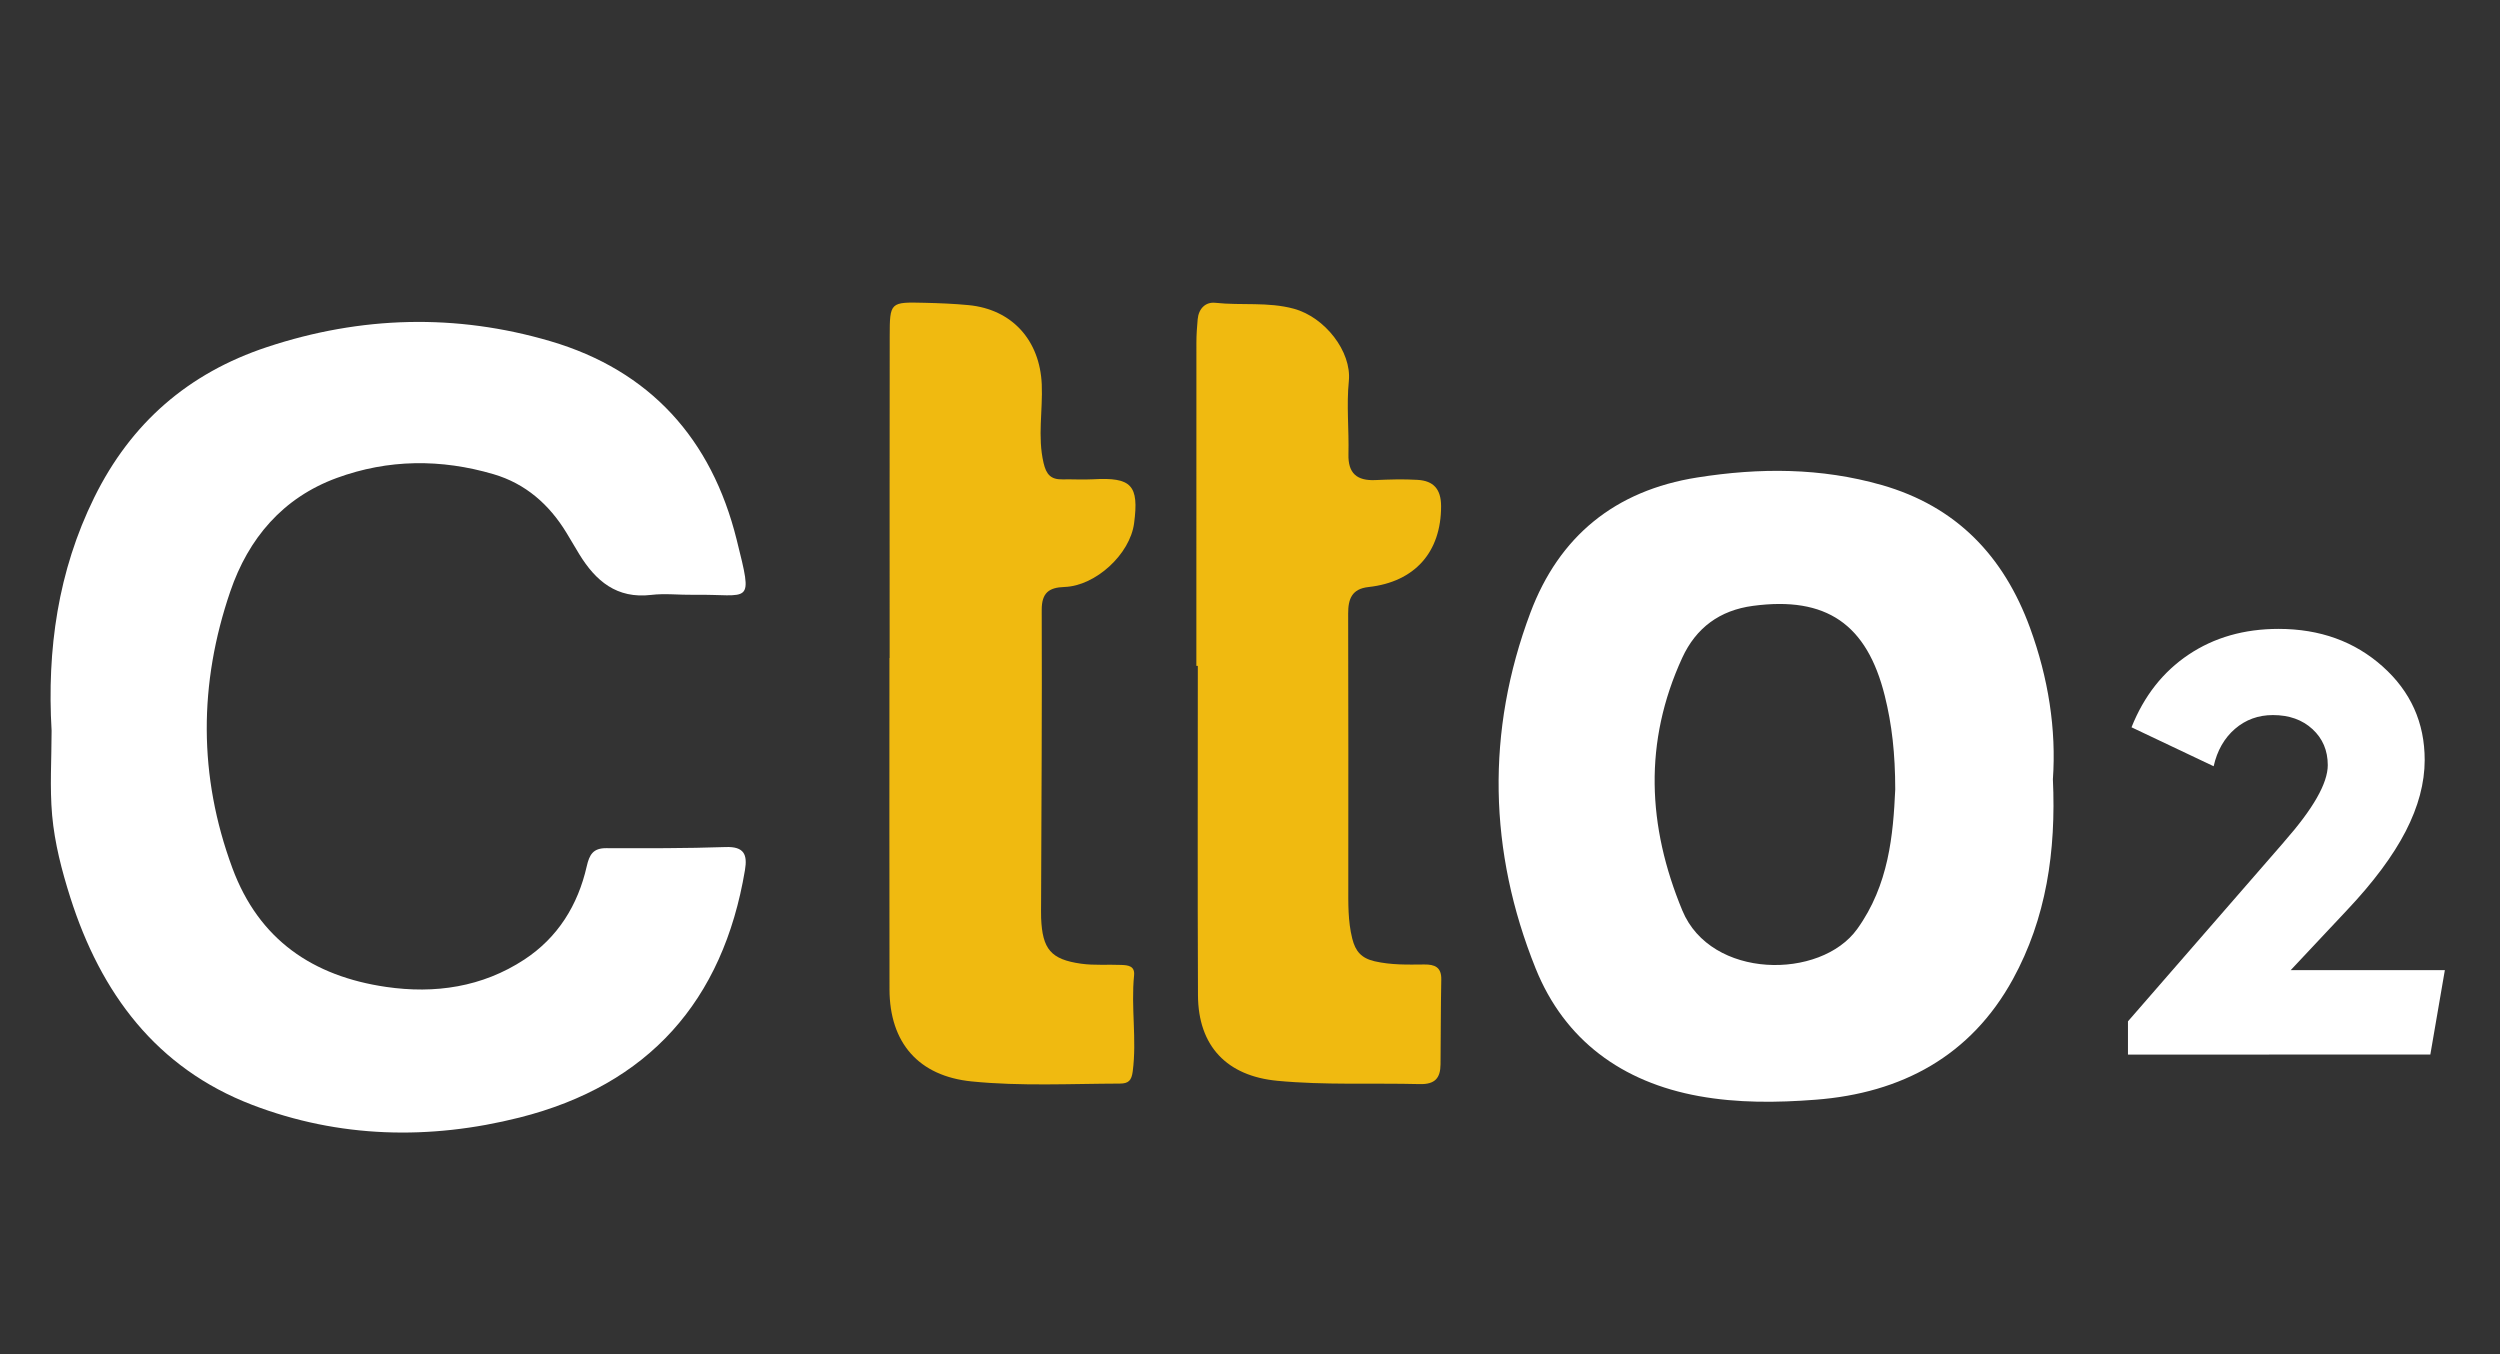 <?xml version="1.0" encoding="utf-8"?>
<!-- Generator: Adobe Illustrator 16.0.3, SVG Export Plug-In . SVG Version: 6.00 Build 0)  -->
<!DOCTYPE svg PUBLIC "-//W3C//DTD SVG 1.1//EN" "http://www.w3.org/Graphics/SVG/1.1/DTD/svg11.dtd">
<svg version="1.1" id="Capa_1" xmlns:x="http://ns.adobe.com/Extensibility/1.0/" xmlns:i="http://ns.adobe.com/AdobeIllustrator/10.0/" xmlns:graph="http://ns.adobe.com/Graphs/1.0/"
	 xmlns="http://www.w3.org/2000/svg" xmlns:xlink="http://www.w3.org/1999/xlink" x="0px" y="0px" width="147.667px" height="80px"
	 viewBox="0 0 147.667 80" enable-background="new 0 0 147.667 80" xml:space="preserve">
<rect x="0" y="0" width="147.667" height="80" fill="#333333" stroke="none"/>
<g>
	<g>
		<path fill-rule="evenodd" clip-rule="evenodd" fill="#FFFFFF" d="M3.048,43.162C2.77,38.37,3.419,33.743,5.567,29.383
			c2.17-4.401,5.556-7.343,10.211-8.885c5.549-1.839,11.163-1.984,16.732-0.345c5.88,1.73,9.522,5.767,11.001,11.718
			c0.997,4.003,0.823,3.208-2.546,3.262c-0.834,0.013-1.678-0.092-2.5,0.006c-2.032,0.24-3.276-0.818-4.247-2.401
			c-0.257-0.419-0.501-0.846-0.757-1.266c-1.019-1.675-2.419-2.908-4.312-3.464c-3.098-0.91-6.213-0.891-9.253,0.222
			c-3.194,1.17-5.222,3.569-6.294,6.707c-1.858,5.436-1.888,10.893,0.122,16.331c1.572,4.25,4.764,6.395,9.079,7.025
			c2.884,0.421,5.682,0.014,8.165-1.614c1.981-1.3,3.168-3.215,3.688-5.507c0.16-0.703,0.384-1.078,1.158-1.074
			c2.35,0.008,4.703,0.014,7.05-0.066c1.091-0.038,1.293,0.447,1.138,1.365c-1.294,7.738-5.709,12.695-13.316,14.613
			c-5.305,1.338-10.659,1.218-15.795-0.752c-5.658-2.172-8.938-6.594-10.737-12.244c-0.504-1.589-0.926-3.209-1.074-4.856
			C2.933,46.504,3.048,44.828,3.048,43.162z"/>
	</g>
	<g>
		<path fill-rule="evenodd" clip-rule="evenodd" fill="#FFFFFF" d="M121.258,46.027c0.195,4.269-0.396,8.225-2.364,11.814
			c-2.489,4.537-6.575,6.725-11.642,7.115c-2.297,0.178-4.611,0.203-6.901-0.212c-4.541-0.823-7.938-3.299-9.646-7.541
			c-2.781-6.908-2.938-14.008-0.31-21.011c1.689-4.497,4.979-7.218,9.858-7.989c3.685-0.582,7.3-0.58,10.895,0.446
			c4.414,1.261,7.212,4.2,8.762,8.443C120.989,40.046,121.465,43.084,121.258,46.027z M111.946,46.624
			c-0.003-2.11-0.195-3.824-0.618-5.524c-1.054-4.236-3.454-5.891-7.785-5.314c-1.962,0.261-3.362,1.293-4.18,3.07
			c-2.283,4.971-2.06,9.934,0.008,14.926c1.688,4.074,8.159,4.098,10.323,1.098C111.572,52.275,111.825,49.295,111.946,46.624z"/>
	</g>
	<g>
		<path fill-rule="evenodd" clip-rule="evenodd" fill="#F0BA10" d="M52.548,38.867c0-6.332-0.007-12.664,0.004-18.997
			c0.003-2.025,0.024-2.035,2.054-1.985c0.87,0.021,1.743,0.054,2.609,0.138c2.567,0.249,4.206,2.078,4.318,4.678
			c0.067,1.544-0.255,3.087,0.106,4.639c0.16,0.693,0.437,0.989,1.118,0.975c0.606-0.013,1.212,0.027,1.815-0.006
			c2.265-0.128,2.714,0.346,2.415,2.601c-0.24,1.823-2.27,3.697-4.11,3.76c-0.908,0.031-1.35,0.332-1.346,1.361
			c0.023,5.762-0.018,11.525-0.037,17.288c0,0.304-0.009,0.606,0.002,0.909c0.075,1.834,0.572,2.443,2.363,2.694
			c0.782,0.11,1.586,0.038,2.381,0.073c0.383,0.016,0.802,0.053,0.747,0.613c-0.191,1.889,0.167,3.782-0.08,5.675
			c-0.07,0.536-0.245,0.718-0.758,0.72c-2.918,0.008-5.843,0.164-8.752-0.127c-3.131-0.313-4.851-2.275-4.857-5.443
			c-0.013-6.522-0.004-13.044-0.004-19.566C52.541,38.867,52.544,38.867,52.548,38.867z"/>
	</g>
	<g>
		<path fill-rule="evenodd" clip-rule="evenodd" fill="#F0BA10" d="M70.665,39.33c0-6.37-0.001-12.74,0.003-19.11
			c0-0.454,0.035-0.909,0.075-1.361c0.056-0.631,0.466-1.037,1.046-0.973c1.54,0.168,3.103-0.066,4.631,0.349
			c1.84,0.499,3.427,2.533,3.252,4.275c-0.145,1.426,0.014,2.879-0.023,4.319c-0.028,1.132,0.5,1.574,1.584,1.528
			c0.833-0.037,1.669-0.064,2.501-0.013c0.926,0.056,1.383,0.531,1.387,1.545c0.007,2.706-1.537,4.483-4.291,4.786
			c-0.978,0.107-1.202,0.703-1.198,1.577c0.018,5.347,0.008,10.694,0.008,16.04c0,1.057-0.028,2.108,0.235,3.153
			c0.187,0.743,0.532,1.152,1.322,1.335c0.98,0.225,1.951,0.198,2.931,0.189c0.615-0.006,1.02,0.154,1.004,0.889
			c-0.032,1.668-0.027,3.336-0.044,5.004c-0.007,0.809-0.317,1.195-1.229,1.172c-2.803-0.072-5.607,0.071-8.41-0.195
			c-2.966-0.281-4.676-2.034-4.688-5.059c-0.028-6.483-0.009-12.967-0.009-19.451C70.725,39.33,70.695,39.33,70.665,39.33z"/>
	</g>
	<g>
		<path fill="#FFFFFF" d="M125.692,62.292v-1.965l9.176-10.548l0.069-0.084c1.705-1.938,2.557-3.438,2.557-4.502
			c0-0.862-0.301-1.57-0.901-2.124c-0.602-0.555-1.381-0.832-2.338-0.832c-0.864,0-1.61,0.271-2.241,0.814
			c-0.63,0.544-1.051,1.279-1.261,2.209l-4.851-2.301c0.735-1.848,1.859-3.278,3.371-4.292c1.512-1.013,3.283-1.52,5.314-1.52
			c2.439,0,4.488,0.738,6.146,2.217c1.658,1.479,2.486,3.32,2.486,5.526c0,1.354-0.373,2.757-1.12,4.207s-1.903,3.004-3.467,4.661
			l-3.327,3.544h9.105l-0.858,4.988H125.692z"/>
	</g>
</g>
</svg>
